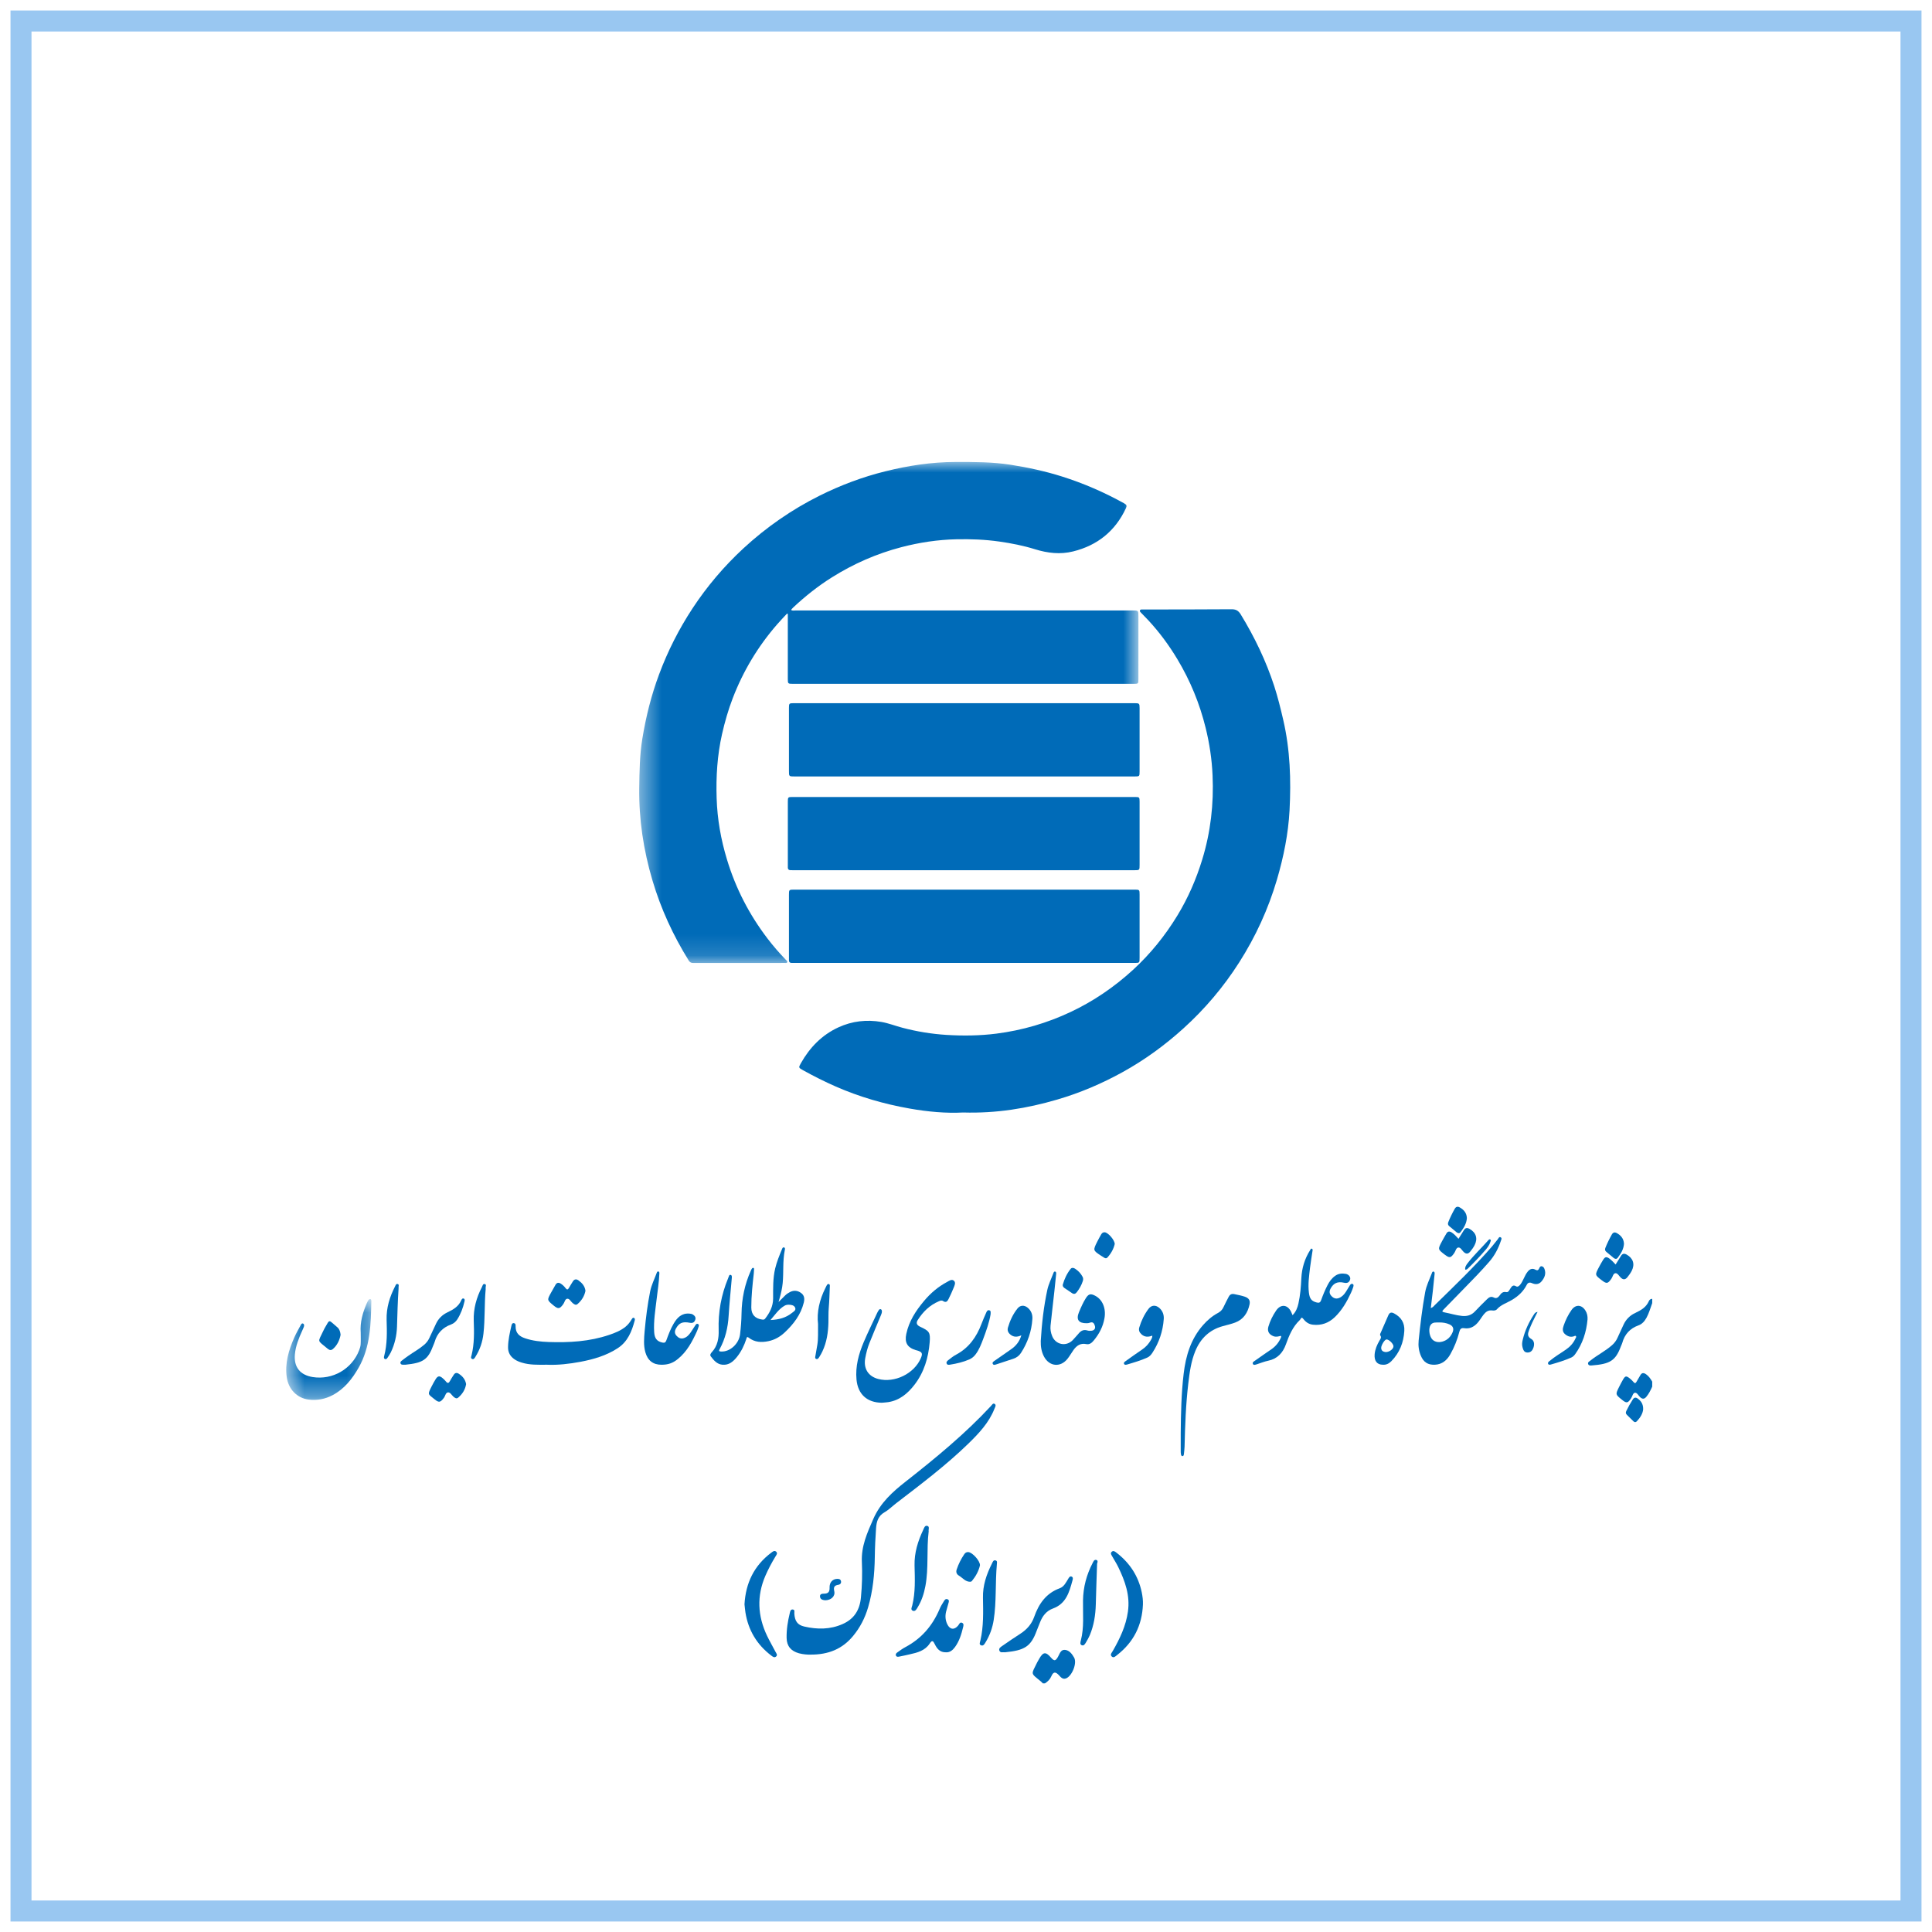 <svg width="92" height="92" viewBox="0 0 92 92" fill="none" xmlns="http://www.w3.org/2000/svg">
<path d="M91 1H1V91H91V1Z" stroke="#55A2E7" stroke-opacity="0.596"/>
<mask id="mask0_472:4700" style="mask-type:alpha" maskUnits="userSpaceOnUse" x="30" y="22" width="25" height="24">
<path d="M30.439 22H54.211V45.857H30.439V22Z" fill="white"/>
</mask>
<g mask="url(#mask0_472:4700)">
<path fill-rule="evenodd" clip-rule="evenodd" d="M37.681 29.053C37.745 29.088 37.815 29.07 37.882 29.07C43.231 29.07 48.579 29.07 53.928 29.07C54.211 29.07 54.211 29.07 54.211 29.357C54.211 30.355 54.211 31.353 54.21 32.352C54.21 32.555 54.204 32.563 54.002 32.563H37.732C37.527 32.563 37.515 32.549 37.515 32.34V29.404V29.233C37.502 29.228 37.489 29.224 37.477 29.22C37.316 29.393 37.153 29.562 36.999 29.74C36.091 30.785 35.389 31.955 34.893 33.246C34.679 33.802 34.516 34.373 34.383 34.956C34.155 35.966 34.092 36.987 34.126 38.017C34.157 39.008 34.329 39.977 34.617 40.926C35.031 42.301 35.679 43.554 36.549 44.694C36.821 45.05 37.114 45.386 37.424 45.709C37.453 45.74 37.505 45.767 37.487 45.817C37.468 45.871 37.41 45.854 37.368 45.854C35.914 45.855 34.458 45.854 33.003 45.856C32.908 45.856 32.846 45.82 32.797 45.74C32.054 44.545 31.471 43.279 31.07 41.927C30.643 40.485 30.42 39.019 30.44 37.511C30.451 36.731 30.461 35.952 30.587 35.181C30.759 34.132 31.013 33.104 31.388 32.105C31.801 30.998 32.331 29.953 32.98 28.966C33.671 27.916 34.48 26.964 35.402 26.111C36.492 25.105 37.698 24.268 39.027 23.604C40.031 23.104 41.074 22.712 42.16 22.443C43.255 22.172 44.366 22 45.499 21.999C46.378 21.998 47.257 21.995 48.128 22.132C48.953 22.261 49.765 22.436 50.562 22.688C51.597 23.014 52.587 23.444 53.536 23.972C53.647 24.034 53.67 24.084 53.615 24.202C53.106 25.29 52.259 25.972 51.102 26.258C50.493 26.41 49.888 26.342 49.284 26.154C48.732 25.982 48.162 25.87 47.586 25.788C46.905 25.691 46.222 25.665 45.537 25.68C44.65 25.7 43.78 25.832 42.922 26.056C41.746 26.363 40.647 26.846 39.618 27.491C38.951 27.909 38.339 28.397 37.765 28.934C37.735 28.962 37.709 28.992 37.684 29.022C37.679 29.028 37.682 29.039 37.681 29.053Z" fill="#006BB8"/>
</g>
<path fill-rule="evenodd" clip-rule="evenodd" d="M45.863 52.976C45.051 53.021 44.176 52.94 43.31 52.787C42.101 52.573 40.926 52.234 39.797 51.739C39.266 51.506 38.747 51.244 38.239 50.963C38.023 50.843 38.02 50.836 38.139 50.626C38.564 49.877 39.137 49.283 39.93 48.919C40.582 48.62 41.267 48.545 41.967 48.663C42.307 48.721 42.634 48.851 42.97 48.94C43.657 49.121 44.355 49.236 45.066 49.281C45.86 49.33 46.653 49.321 47.444 49.221C48.678 49.063 49.86 48.719 50.985 48.188C52.074 47.675 53.057 47.002 53.947 46.189C54.781 45.424 55.483 44.554 56.069 43.591C56.576 42.757 56.963 41.867 57.249 40.931C57.65 39.622 57.803 38.283 57.741 36.92C57.708 36.156 57.595 35.402 57.411 34.657C57.126 33.5 56.679 32.413 56.068 31.395C55.67 30.73 55.209 30.106 54.681 29.536C54.563 29.409 54.441 29.285 54.319 29.161C54.294 29.136 54.269 29.109 54.282 29.071C54.298 29.023 54.34 29.023 54.38 29.023C55.8 29.021 57.219 29.023 58.639 29.012C58.849 29.01 58.972 29.076 59.082 29.257C59.742 30.337 60.287 31.471 60.679 32.675C60.848 33.197 60.98 33.732 61.104 34.269C61.437 35.696 61.482 37.142 61.407 38.591C61.347 39.706 61.125 40.801 60.81 41.877C60.397 43.283 59.793 44.6 59.007 45.832C58.264 46.997 57.378 48.045 56.352 48.973C55.468 49.773 54.512 50.47 53.469 51.047C52.477 51.597 51.441 52.039 50.349 52.359C48.906 52.782 47.441 53.023 45.863 52.976Z" fill="#006BB8"/>
<path fill-rule="evenodd" clip-rule="evenodd" d="M45.892 41.439H37.802C37.747 41.439 37.693 41.439 37.638 41.437C37.562 41.434 37.517 41.397 37.516 41.317C37.516 41.282 37.516 41.247 37.516 41.213V38.174C37.516 37.964 37.526 37.952 37.732 37.952H54.046C54.255 37.952 54.266 37.963 54.266 38.17V41.18C54.266 41.439 54.266 41.439 54.012 41.439H45.892Z" fill="#006BB8"/>
<path fill-rule="evenodd" clip-rule="evenodd" d="M45.923 45.854H37.85C37.795 45.854 37.741 45.853 37.686 45.852C37.606 45.851 37.57 45.809 37.57 45.731C37.57 45.626 37.569 45.522 37.569 45.417V42.617C37.569 42.364 37.57 42.363 37.829 42.363H54.02C54.261 42.363 54.266 42.368 54.266 42.602V45.611C54.266 45.849 54.262 45.854 54.026 45.854H45.923Z" fill="#006BB8"/>
<path fill-rule="evenodd" clip-rule="evenodd" d="M45.91 36.974H37.834C37.569 36.974 37.569 36.974 37.569 36.702V33.707C37.569 33.499 37.581 33.485 37.787 33.485C43.204 33.485 48.623 33.485 54.041 33.485C54.251 33.485 54.266 33.502 54.266 33.718V36.743C54.266 36.968 54.26 36.974 54.03 36.974H45.91Z" fill="#006BB8"/>
<path fill-rule="evenodd" clip-rule="evenodd" d="M68.526 62.974C68.383 62.981 68.227 62.946 68.124 63.094C68.025 63.24 68.049 63.568 68.172 63.741C68.28 63.892 68.478 63.946 68.691 63.884C68.927 63.816 69.079 63.659 69.172 63.439C69.243 63.27 69.192 63.143 69.023 63.066C68.866 62.995 68.699 62.971 68.526 62.974ZM68.133 62.289C68.237 62.256 68.274 62.196 68.321 62.15C69.256 61.234 70.204 60.333 71.06 59.341C71.151 59.234 71.234 59.118 71.325 59.009C71.36 58.965 71.385 58.876 71.463 58.921C71.533 58.961 71.487 59.036 71.469 59.091C71.348 59.455 71.171 59.789 70.92 60.079C70.541 60.516 70.138 60.93 69.733 61.342C69.403 61.677 69.08 62.017 68.749 62.351C68.66 62.441 68.657 62.471 68.794 62.496C69.072 62.548 69.342 62.637 69.624 62.664C69.863 62.687 70.068 62.629 70.238 62.446C70.419 62.251 70.61 62.066 70.799 61.879C70.896 61.784 70.991 61.71 71.143 61.791C71.248 61.846 71.34 61.788 71.406 61.696C71.484 61.586 71.56 61.496 71.724 61.529C71.829 61.551 71.868 61.437 71.918 61.365C71.986 61.264 72.043 61.159 72.197 61.254C72.269 61.297 72.337 61.238 72.387 61.179C72.468 61.082 72.517 60.966 72.572 60.855C72.623 60.747 72.676 60.641 72.752 60.548C72.85 60.43 72.972 60.38 73.112 60.461C73.209 60.515 73.254 60.487 73.295 60.399C73.318 60.349 73.343 60.287 73.414 60.298C73.482 60.308 73.521 60.361 73.544 60.42C73.634 60.65 73.552 60.843 73.408 61.017C73.279 61.169 73.118 61.177 72.946 61.1C72.841 61.053 72.756 61.076 72.703 61.181C72.542 61.497 72.304 61.719 71.992 61.905C71.755 62.045 71.473 62.129 71.281 62.347C71.225 62.41 71.137 62.413 71.058 62.403C70.876 62.378 70.757 62.464 70.651 62.596C70.545 62.73 70.465 62.88 70.349 63.006C70.179 63.191 69.976 63.287 69.727 63.248C69.578 63.224 69.525 63.289 69.493 63.417C69.396 63.792 69.256 64.151 69.064 64.488C68.904 64.772 68.673 64.972 68.327 64.987C67.99 65 67.785 64.865 67.656 64.551C67.561 64.321 67.53 64.079 67.555 63.834C67.635 63.064 67.725 62.294 67.865 61.532C67.922 61.219 68.067 60.933 68.18 60.637C68.194 60.596 68.208 60.538 68.267 60.553C68.322 60.566 68.318 60.624 68.314 60.667C68.288 60.943 68.26 61.219 68.228 61.494C68.2 61.752 68.167 62.008 68.133 62.289Z" fill="#006BB8"/>
<path fill-rule="evenodd" clip-rule="evenodd" d="M36.689 62.859C37.093 62.84 37.424 62.751 37.706 62.524C37.784 62.461 37.915 62.4 37.866 62.275C37.818 62.156 37.688 62.132 37.563 62.129C37.487 62.127 37.417 62.143 37.351 62.182C37.083 62.342 36.915 62.596 36.689 62.859ZM37.074 62.001C37.195 61.88 37.291 61.784 37.387 61.689C37.456 61.621 37.535 61.568 37.622 61.524C37.808 61.432 37.983 61.451 38.149 61.572C38.314 61.691 38.317 61.863 38.275 62.032C38.132 62.608 37.786 63.058 37.362 63.454C37.144 63.658 36.888 63.804 36.591 63.865C36.259 63.934 35.937 63.921 35.654 63.7C35.557 63.625 35.555 63.711 35.538 63.764C35.437 64.073 35.297 64.362 35.092 64.617C34.916 64.836 34.713 65.013 34.405 64.987C34.142 64.964 33.989 64.777 33.845 64.586C33.794 64.516 33.849 64.44 33.898 64.387C34.173 64.09 34.234 63.72 34.222 63.343C34.194 62.485 34.343 61.664 34.671 60.873C34.676 60.858 34.68 60.842 34.688 60.826C34.713 60.779 34.718 60.694 34.787 60.708C34.861 60.723 34.852 60.806 34.847 60.866C34.797 61.462 34.733 62.059 34.697 62.657C34.664 63.22 34.539 63.753 34.267 64.248C34.206 64.358 34.276 64.355 34.353 64.358C34.763 64.375 35.191 63.988 35.242 63.531C35.28 63.205 35.307 62.877 35.311 62.549C35.321 61.838 35.463 61.157 35.754 60.508C35.77 60.471 35.786 60.435 35.809 60.403C35.82 60.387 35.846 60.371 35.865 60.373C35.9 60.374 35.909 60.406 35.908 60.435C35.906 60.503 35.902 60.571 35.895 60.638C35.834 61.178 35.775 61.717 35.776 62.261C35.777 62.603 35.961 62.795 36.3 62.837C36.354 62.842 36.395 62.843 36.434 62.794C36.654 62.512 36.813 62.21 36.815 61.837C36.816 61.357 36.801 60.873 36.914 60.401C36.988 60.093 37.107 59.798 37.229 59.505C37.249 59.457 37.267 59.379 37.341 59.404C37.399 59.424 37.378 59.495 37.369 59.54C37.266 60.056 37.32 60.579 37.271 61.097C37.248 61.346 37.19 61.588 37.123 61.828C37.11 61.875 37.097 61.921 37.074 62.001Z" fill="#006BB8"/>
<path fill-rule="evenodd" clip-rule="evenodd" d="M41.989 66.797C41.284 66.79 40.851 66.388 40.786 65.695C40.728 65.066 40.888 64.481 41.128 63.914C41.329 63.44 41.558 62.977 41.775 62.51C41.796 62.465 41.823 62.421 41.852 62.379C41.872 62.35 41.904 62.331 41.941 62.344C41.975 62.356 41.989 62.388 41.994 62.425C42.004 62.495 41.978 62.559 41.952 62.622C41.768 63.066 41.579 63.509 41.401 63.956C41.308 64.187 41.247 64.429 41.202 64.675C41.111 65.168 41.343 65.542 41.824 65.666C42.6 65.867 43.528 65.416 43.846 64.682C43.947 64.45 43.915 64.38 43.677 64.309C43.655 64.303 43.633 64.299 43.611 64.292C43.207 64.171 43.068 63.935 43.157 63.518C43.286 62.913 43.611 62.415 44.003 61.949C44.312 61.579 44.672 61.273 45.096 61.047C45.197 60.994 45.32 60.894 45.425 60.988C45.525 61.078 45.455 61.215 45.412 61.322C45.34 61.506 45.254 61.686 45.167 61.863C45.116 61.969 45.043 62.045 44.913 61.957C44.842 61.907 44.768 61.939 44.702 61.968C44.269 62.151 43.951 62.467 43.703 62.856C43.61 63.003 43.656 63.103 43.821 63.18C44.252 63.38 44.308 63.445 44.271 63.916C44.21 64.65 44.006 65.344 43.55 65.936C43.23 66.353 42.84 66.685 42.292 66.769C42.193 66.784 42.09 66.788 41.989 66.797Z" fill="#006BB8"/>
<path fill-rule="evenodd" clip-rule="evenodd" d="M26.043 64.987C25.611 64.991 25.225 65.002 24.849 64.887C24.724 64.849 24.604 64.802 24.496 64.726C24.296 64.587 24.189 64.401 24.193 64.152C24.197 63.81 24.273 63.478 24.349 63.148C24.365 63.086 24.376 62.998 24.467 63.007C24.557 63.017 24.554 63.103 24.553 63.169C24.55 63.48 24.73 63.636 25.003 63.728C25.368 63.851 25.746 63.891 26.124 63.905C27.1 63.938 28.071 63.885 29.009 63.566C29.282 63.474 29.552 63.367 29.78 63.184C29.907 63.084 30.001 62.956 30.083 62.819C30.105 62.783 30.134 62.733 30.189 62.757C30.241 62.78 30.235 62.836 30.225 62.878C30.086 63.401 29.893 63.89 29.41 64.203C28.872 64.552 28.27 64.728 27.65 64.846C27.103 64.949 26.553 65.011 26.043 64.987Z" fill="#006BB8"/>
<path fill-rule="evenodd" clip-rule="evenodd" d="M60.99 63.611C60.878 63.642 60.761 63.675 60.636 63.627C60.425 63.544 60.337 63.388 60.4 63.172C60.48 62.898 60.607 62.644 60.767 62.409C60.987 62.084 61.317 62.116 61.485 62.474C61.506 62.52 61.524 62.566 61.55 62.628C61.712 62.466 61.785 62.273 61.83 62.071C61.918 61.678 61.949 61.276 61.968 60.876C61.992 60.389 62.126 59.942 62.386 59.532C62.406 59.501 62.417 59.445 62.466 59.461C62.523 59.478 62.505 59.538 62.499 59.578C62.463 59.841 62.413 60.102 62.383 60.366C62.337 60.763 62.278 61.16 62.33 61.565C62.366 61.85 62.458 61.961 62.703 62.024C62.815 62.054 62.872 62.021 62.909 61.917C62.997 61.672 63.095 61.431 63.215 61.199C63.304 61.026 63.415 60.871 63.577 60.756C63.73 60.646 63.902 60.628 64.08 60.659C64.229 60.684 64.328 60.818 64.29 60.935C64.243 61.079 64.145 61.115 63.996 61.081C63.69 61.012 63.5 61.104 63.361 61.361C63.294 61.485 63.299 61.602 63.394 61.706C63.492 61.816 63.611 61.868 63.759 61.811C63.909 61.753 64.01 61.64 64.093 61.51C64.155 61.414 64.209 61.316 64.27 61.219C64.301 61.171 64.34 61.117 64.404 61.14C64.477 61.167 64.454 61.237 64.439 61.288C64.409 61.38 64.376 61.471 64.335 61.557C64.137 61.986 63.905 62.392 63.559 62.724C63.266 63.003 62.923 63.125 62.521 63.081C62.327 63.06 62.181 62.959 62.067 62.81C62.007 62.733 61.968 62.728 61.926 62.818C61.918 62.834 61.908 62.848 61.895 62.859C61.558 63.179 61.386 63.591 61.233 64.019C61.09 64.419 60.83 64.707 60.388 64.797C60.206 64.834 60.032 64.908 59.853 64.964C59.789 64.984 59.701 65.021 59.665 64.956C59.618 64.873 59.715 64.827 59.77 64.788C60.027 64.603 60.29 64.425 60.551 64.245C60.751 64.106 60.897 63.923 60.995 63.699C61.007 63.674 61.021 63.648 60.99 63.611Z" fill="#006BB8"/>
<mask id="mask1_472:4700" style="mask-type:alpha" maskUnits="userSpaceOnUse" x="13" y="61" width="5" height="6">
<path d="M13.63 61.86H17.683V66.662H13.63V61.86Z" fill="white"/>
</mask>
<g mask="url(#mask1_472:4700)">
<path fill-rule="evenodd" clip-rule="evenodd" d="M17.177 63.458C17.139 62.968 17.272 62.514 17.459 62.072C17.484 62.01 17.519 61.95 17.557 61.895C17.571 61.876 17.604 61.859 17.629 61.86C17.669 61.862 17.677 61.901 17.681 61.936C17.682 61.942 17.683 61.947 17.683 61.952C17.661 63.047 17.64 64.142 17.075 65.133C16.769 65.667 16.399 66.139 15.842 66.434C15.481 66.627 15.094 66.696 14.691 66.646C14.145 66.578 13.734 66.15 13.655 65.584C13.561 64.914 13.748 64.295 14.012 63.693C14.101 63.491 14.212 63.299 14.317 63.105C14.339 63.062 14.37 63 14.43 63.027C14.49 63.054 14.487 63.122 14.47 63.178C14.448 63.241 14.418 63.303 14.391 63.365C14.227 63.727 14.078 64.092 14.041 64.495C13.987 65.095 14.285 65.478 14.889 65.574C15.834 65.726 16.763 65.19 17.103 64.296C17.137 64.207 17.168 64.112 17.174 64.017C17.186 63.831 17.177 63.645 17.177 63.458Z" fill="#006BB8"/>
</g>
<path fill-rule="evenodd" clip-rule="evenodd" d="M49.56 63.856C49.609 63.036 49.7 62.221 49.873 61.419C49.932 61.151 50.059 60.898 50.157 60.638C50.172 60.598 50.186 60.54 50.244 60.551C50.299 60.563 50.297 60.622 50.293 60.665C50.266 60.941 50.238 61.216 50.208 61.492C50.147 62.037 50.083 62.581 50.026 63.127C50.008 63.297 50.039 63.467 50.104 63.626C50.272 64.036 50.766 64.136 51.079 63.819C51.19 63.707 51.288 63.581 51.395 63.465C51.499 63.352 51.624 63.307 51.778 63.355C51.837 63.374 51.903 63.375 51.964 63.37C52.104 63.358 52.176 63.267 52.138 63.139C52.105 63.024 52.05 62.925 51.895 62.987C51.85 63.005 51.796 63.01 51.746 63.011C51.362 63.016 51.234 62.838 51.379 62.486C51.475 62.256 51.574 62.026 51.708 61.815C51.837 61.614 51.934 61.589 52.147 61.7C52.501 61.882 52.675 62.302 52.595 62.766C52.526 63.175 52.34 63.526 52.078 63.839C51.989 63.946 51.883 64.037 51.728 64.005C51.456 63.947 51.27 64.075 51.122 64.282C51.023 64.42 50.939 64.571 50.835 64.703C50.498 65.129 49.967 65.076 49.713 64.597C49.591 64.365 49.553 64.116 49.56 63.856Z" fill="#006BB8"/>
<path fill-rule="evenodd" clip-rule="evenodd" d="M31.5 64.988C31.096 64.988 30.841 64.786 30.729 64.385C30.639 64.055 30.669 63.721 30.697 63.391C30.753 62.754 30.835 62.12 30.96 61.493C31.022 61.186 31.165 60.907 31.272 60.614C31.285 60.577 31.307 60.531 31.355 60.547C31.408 60.565 31.399 60.618 31.397 60.664C31.38 61.065 31.315 61.462 31.269 61.861C31.208 62.383 31.118 62.903 31.151 63.432C31.169 63.736 31.283 63.873 31.541 63.932C31.647 63.957 31.697 63.921 31.731 63.825C31.83 63.553 31.93 63.282 32.078 63.032C32.245 62.746 32.458 62.52 32.833 62.553C32.889 62.557 32.945 62.567 32.995 62.597C33.088 62.656 33.149 62.738 33.106 62.852C33.065 62.967 32.988 63.015 32.854 62.99C32.498 62.922 32.337 62.994 32.187 63.265C32.119 63.389 32.119 63.503 32.216 63.609C32.31 63.712 32.421 63.766 32.563 63.721C32.715 63.673 32.81 63.563 32.895 63.441C32.975 63.325 33.047 63.202 33.127 63.086C33.153 63.048 33.194 63.019 33.243 63.05C33.284 63.074 33.285 63.116 33.273 63.155C33.248 63.231 33.226 63.307 33.194 63.379C32.969 63.877 32.717 64.358 32.282 64.712C32.04 64.912 31.811 64.988 31.5 64.988Z" fill="#006BB8"/>
<path fill-rule="evenodd" clip-rule="evenodd" d="M56.225 68.245C56.234 67.3 56.253 66.355 56.365 65.415C56.465 64.564 56.705 63.763 57.286 63.102C57.49 62.87 57.721 62.67 57.994 62.524C58.12 62.457 58.208 62.366 58.266 62.236C58.341 62.071 58.427 61.911 58.511 61.75C58.566 61.644 58.647 61.598 58.776 61.625C58.942 61.66 59.11 61.691 59.271 61.745C59.466 61.812 59.544 61.921 59.502 62.118C59.416 62.516 59.212 62.832 58.814 62.98C58.623 63.051 58.423 63.096 58.227 63.149C57.591 63.326 57.164 63.739 56.919 64.338C56.717 64.828 56.648 65.353 56.586 65.876C56.467 66.878 56.432 67.884 56.408 68.891C56.405 69.009 56.388 69.127 56.376 69.245C56.371 69.285 56.36 69.333 56.316 69.338C56.258 69.345 56.242 69.292 56.235 69.247C56.226 69.198 56.225 69.145 56.225 69.096C56.224 68.812 56.225 68.529 56.225 68.245Z" fill="#006BB8"/>
<path fill-rule="evenodd" clip-rule="evenodd" d="M54.872 63.601C54.677 63.677 54.5 63.677 54.347 63.529C54.253 63.441 54.213 63.34 54.252 63.209C54.348 62.892 54.489 62.597 54.687 62.331C54.83 62.14 55.037 62.128 55.215 62.291C55.369 62.431 55.431 62.615 55.417 62.812C55.376 63.393 55.195 63.929 54.877 64.417C54.815 64.512 54.742 64.598 54.633 64.647C54.323 64.786 53.997 64.881 53.672 64.977C53.624 64.99 53.56 65.004 53.531 64.956C53.493 64.893 53.552 64.849 53.596 64.818C53.858 64.631 54.121 64.443 54.388 64.263C54.567 64.143 54.703 63.989 54.808 63.804C54.84 63.747 54.876 63.688 54.872 63.601Z" fill="#006BB8"/>
<path fill-rule="evenodd" clip-rule="evenodd" d="M48.636 63.587C48.426 63.681 48.259 63.674 48.11 63.547C48.005 63.459 47.958 63.35 47.998 63.215C48.094 62.887 48.236 62.579 48.451 62.31C48.578 62.15 48.768 62.137 48.93 62.266C49.103 62.405 49.175 62.597 49.161 62.807C49.124 63.394 48.936 63.934 48.616 64.428C48.529 64.562 48.408 64.65 48.259 64.701C47.998 64.79 47.734 64.876 47.471 64.961C47.404 64.982 47.311 65.026 47.274 64.946C47.236 64.865 47.332 64.821 47.388 64.78C47.636 64.604 47.889 64.432 48.139 64.257C48.369 64.099 48.541 63.899 48.636 63.587Z" fill="#006BB8"/>
<path fill-rule="evenodd" clip-rule="evenodd" d="M75.597 62.828C75.543 63.429 75.363 63.987 75.009 64.483C74.959 64.553 74.897 64.612 74.817 64.647C74.505 64.785 74.18 64.883 73.854 64.976C73.808 64.988 73.746 65.005 73.72 64.944C73.695 64.887 73.742 64.848 73.78 64.817C74.024 64.614 74.297 64.45 74.559 64.272C74.76 64.135 74.92 63.963 75.02 63.741C75.037 63.707 75.073 63.668 75.048 63.631C75.018 63.585 74.976 63.624 74.942 63.635C74.778 63.687 74.64 63.631 74.52 63.526C74.396 63.416 74.406 63.277 74.456 63.134C74.548 62.865 74.671 62.61 74.836 62.378C75.029 62.107 75.314 62.12 75.494 62.403C75.576 62.532 75.606 62.674 75.597 62.828Z" fill="#006BB8"/>
<path fill-rule="evenodd" clip-rule="evenodd" d="M65.99 64.385C66.176 64.38 66.362 64.231 66.355 64.103C66.348 63.982 66.136 63.777 66.023 63.783C65.936 63.786 65.763 64.066 65.771 64.194C65.779 64.341 65.886 64.373 65.99 64.385ZM65.851 64.987C65.57 64.986 65.432 64.802 65.459 64.487C65.481 64.249 65.572 64.039 65.69 63.837C65.733 63.763 65.8 63.694 65.73 63.593C65.696 63.547 65.739 63.484 65.762 63.432C65.876 63.168 65.995 62.904 66.108 62.639C66.169 62.498 66.252 62.471 66.389 62.545C66.722 62.723 66.894 62.995 66.872 63.373C66.84 63.928 66.648 64.42 66.251 64.822C66.138 64.935 66.004 64.999 65.851 64.987Z" fill="#006BB8"/>
<path fill-rule="evenodd" clip-rule="evenodd" d="M19.31 64.986C19.259 64.986 19.22 64.987 19.18 64.986C19.133 64.984 19.088 64.972 19.071 64.921C19.055 64.87 19.083 64.831 19.119 64.803C19.226 64.719 19.335 64.637 19.447 64.559C19.697 64.384 19.966 64.236 20.2 64.036C20.306 63.946 20.386 63.84 20.445 63.715C20.549 63.489 20.655 63.264 20.761 63.038C20.876 62.791 21.06 62.611 21.302 62.495C21.578 62.364 21.835 62.219 21.964 61.919C21.984 61.873 22.021 61.806 22.09 61.841C22.144 61.867 22.127 61.929 22.117 61.979C22.049 62.28 21.942 62.566 21.777 62.827C21.706 62.938 21.606 63.023 21.48 63.07C21.081 63.216 20.815 63.489 20.698 63.901C20.682 63.96 20.651 64.016 20.63 64.074C20.375 64.761 20.131 64.9 19.31 64.986Z" fill="#006BB8"/>
<path fill-rule="evenodd" clip-rule="evenodd" d="M69.452 58.991C69.543 58.846 69.629 58.714 69.71 58.58C69.781 58.461 69.871 58.457 69.982 58.52C70.293 58.697 70.38 58.979 70.218 59.296C70.16 59.407 70.088 59.508 70.008 59.603C69.901 59.73 69.801 59.716 69.693 59.611C69.613 59.533 69.547 59.392 69.441 59.406C69.335 59.419 69.314 59.578 69.251 59.668C69.082 59.908 69.028 59.919 68.794 59.742C68.465 59.489 68.464 59.489 68.661 59.117C68.73 58.987 68.804 58.861 68.879 58.734C68.941 58.629 69.026 58.624 69.123 58.685C69.247 58.763 69.345 58.873 69.452 58.991Z" fill="#006BB8"/>
<path fill-rule="evenodd" clip-rule="evenodd" d="M76.934 60.214C77.022 60.073 77.107 59.941 77.188 59.807C77.258 59.69 77.346 59.679 77.46 59.742C77.771 59.916 77.861 60.2 77.701 60.516C77.643 60.628 77.571 60.728 77.491 60.825C77.387 60.949 77.286 60.944 77.177 60.837C77.096 60.76 77.029 60.62 76.925 60.629C76.817 60.639 76.797 60.8 76.734 60.89C76.564 61.13 76.508 61.144 76.278 60.968C75.945 60.714 75.944 60.714 76.139 60.344C76.203 60.224 76.267 60.105 76.34 59.99C76.433 59.843 76.499 59.833 76.642 59.935C76.697 59.975 76.747 60.022 76.795 60.069C76.84 60.111 76.881 60.157 76.934 60.214Z" fill="#006BB8"/>
<path fill-rule="evenodd" clip-rule="evenodd" d="M27.879 61.469C27.828 61.721 27.698 61.929 27.504 62.096C27.416 62.173 27.338 62.105 27.264 62.046C27.177 61.976 27.119 61.83 27.008 61.845C26.906 61.858 26.888 62.01 26.826 62.096C26.654 62.337 26.583 62.349 26.355 62.161C26.046 61.907 26.046 61.906 26.243 61.551C26.311 61.428 26.381 61.304 26.452 61.182C26.517 61.069 26.607 61.062 26.71 61.13C26.796 61.186 26.87 61.256 26.931 61.339C26.992 61.421 27.04 61.425 27.092 61.33C27.149 61.225 27.215 61.127 27.277 61.024C27.348 60.907 27.444 60.896 27.549 60.972C27.719 61.094 27.852 61.246 27.879 61.469Z" fill="#006BB8"/>
<path fill-rule="evenodd" clip-rule="evenodd" d="M22.196 65.91C22.153 66.175 22.017 66.386 21.818 66.555C21.739 66.623 21.66 66.567 21.593 66.509C21.508 66.435 21.443 66.297 21.336 66.304C21.221 66.312 21.206 66.472 21.14 66.56C20.969 66.791 20.899 66.804 20.683 66.624C20.38 66.373 20.345 66.427 20.563 66.001C20.619 65.89 20.68 65.781 20.745 65.676C20.844 65.515 20.934 65.502 21.074 65.624C21.13 65.671 21.185 65.721 21.23 65.779C21.32 65.897 21.376 65.862 21.433 65.75C21.483 65.654 21.544 65.566 21.601 65.475C21.662 65.374 21.744 65.352 21.844 65.415C22.028 65.532 22.158 65.688 22.196 65.91Z" fill="#006BB8"/>
<path fill-rule="evenodd" clip-rule="evenodd" d="M23.127 61.394C23.062 62.092 23.101 62.8 23.022 63.504C22.979 63.896 22.856 64.265 22.644 64.601C22.607 64.659 22.566 64.75 22.479 64.711C22.398 64.674 22.442 64.59 22.457 64.528C22.589 63.988 22.579 63.438 22.559 62.89C22.541 62.319 22.687 61.794 22.946 61.293C22.978 61.232 22.992 61.124 23.082 61.145C23.184 61.169 23.115 61.271 23.126 61.337C23.13 61.353 23.127 61.37 23.127 61.394Z" fill="#006BB8"/>
<path fill-rule="evenodd" clip-rule="evenodd" d="M18.979 61.375C18.937 61.974 18.924 62.572 18.905 63.171C18.891 63.598 18.797 64.012 18.609 64.4C18.568 64.486 18.512 64.565 18.459 64.646C18.432 64.688 18.393 64.738 18.337 64.718C18.269 64.693 18.279 64.627 18.294 64.571C18.444 64.005 18.428 63.427 18.41 62.85C18.394 62.276 18.556 61.757 18.812 61.257C18.84 61.204 18.861 61.121 18.937 61.144C19.018 61.167 18.975 61.25 18.979 61.307C18.981 61.33 18.979 61.352 18.979 61.375Z" fill="#006BB8"/>
<path fill-rule="evenodd" clip-rule="evenodd" d="M38.955 63.051C38.888 62.492 39.021 61.893 39.31 61.324C39.325 61.293 39.339 61.261 39.355 61.232C39.379 61.187 39.408 61.131 39.465 61.145C39.53 61.159 39.517 61.226 39.515 61.274C39.501 61.613 39.493 61.953 39.464 62.291C39.445 62.517 39.454 62.743 39.449 62.97C39.437 63.449 39.369 63.916 39.161 64.355C39.118 64.447 39.067 64.535 39.013 64.621C38.98 64.672 38.937 64.74 38.867 64.712C38.792 64.683 38.822 64.608 38.832 64.547C38.861 64.381 38.891 64.214 38.919 64.046C38.971 63.743 38.947 63.436 38.955 63.051Z" fill="#006BB8"/>
<path fill-rule="evenodd" clip-rule="evenodd" d="M47.17 62.595C47.106 62.971 46.966 63.371 46.816 63.768C46.72 64.022 46.624 64.275 46.456 64.495C46.375 64.602 46.276 64.683 46.155 64.736C45.868 64.86 45.566 64.931 45.258 64.981C45.194 64.991 45.111 65.01 45.078 64.93C45.049 64.854 45.114 64.8 45.165 64.761C45.281 64.671 45.397 64.577 45.526 64.509C46.136 64.186 46.502 63.668 46.739 63.038C46.808 62.853 46.889 62.672 46.969 62.492C46.994 62.435 47.034 62.374 47.109 62.395C47.19 62.416 47.175 62.488 47.17 62.595Z" fill="#006BB8"/>
<path fill-rule="evenodd" clip-rule="evenodd" d="M16.219 63.561C16.169 63.823 16.06 64.06 15.849 64.242C15.78 64.302 15.707 64.305 15.634 64.247C15.625 64.24 15.615 64.235 15.605 64.227C15.084 63.789 15.13 63.948 15.401 63.362C15.459 63.234 15.539 63.116 15.607 62.992C15.653 62.908 15.708 62.893 15.782 62.96C15.879 63.047 15.982 63.127 16.078 63.216C16.173 63.306 16.204 63.426 16.219 63.561Z" fill="#006BB8"/>
<path fill-rule="evenodd" clip-rule="evenodd" d="M50.607 61.179C50.685 60.906 50.802 60.65 50.98 60.425C51.037 60.352 51.125 60.368 51.196 60.415C51.345 60.513 51.467 60.637 51.55 60.797C51.584 60.861 51.585 60.925 51.565 60.995C51.504 61.192 51.403 61.368 51.278 61.531C51.214 61.617 51.138 61.639 51.045 61.575C50.928 61.495 50.81 61.418 50.693 61.337C50.639 61.3 50.599 61.254 50.607 61.179Z" fill="#006BB8"/>
<path fill-rule="evenodd" clip-rule="evenodd" d="M53.082 59.239C53.03 59.469 52.908 59.695 52.726 59.889C52.686 59.931 52.633 59.922 52.585 59.893C52.527 59.858 52.469 59.822 52.413 59.784C52.049 59.543 52.046 59.537 52.244 59.137C52.304 59.015 52.371 58.898 52.438 58.78C52.476 58.712 52.533 58.669 52.62 58.682C52.778 58.708 53.08 59.049 53.082 59.239Z" fill="#006BB8"/>
<path fill-rule="evenodd" clip-rule="evenodd" d="M77.332 59.228C77.318 59.484 77.186 59.694 77.034 59.894C76.979 59.969 76.907 59.955 76.841 59.902C76.722 59.805 76.605 59.707 76.488 59.609C76.429 59.559 76.417 59.498 76.445 59.426C76.533 59.204 76.638 58.99 76.755 58.783C76.81 58.688 76.886 58.663 76.984 58.715C77.186 58.825 77.32 58.98 77.332 59.228Z" fill="#006BB8"/>
<path fill-rule="evenodd" clip-rule="evenodd" d="M69.851 58.002C69.838 58.257 69.706 58.467 69.556 58.668C69.501 58.742 69.429 58.733 69.362 58.68C69.244 58.583 69.127 58.484 69.009 58.387C68.951 58.338 68.936 58.276 68.964 58.204C69.05 57.981 69.156 57.77 69.273 57.562C69.333 57.456 69.415 57.44 69.516 57.498C69.709 57.608 69.84 57.76 69.851 58.002Z" fill="#006BB8"/>
<path fill-rule="evenodd" clip-rule="evenodd" d="M78.246 67.107C78.23 67.308 78.109 67.507 77.943 67.682C77.889 67.738 77.834 67.731 77.781 67.679C77.676 67.576 77.572 67.472 77.468 67.37C77.409 67.313 77.412 67.252 77.445 67.185C77.537 66.996 77.639 66.815 77.752 66.64C77.815 66.542 77.893 66.531 77.981 66.594C78.138 66.708 78.251 66.85 78.246 67.107Z" fill="#006BB8"/>
<path fill-rule="evenodd" clip-rule="evenodd" d="M73.218 62.472C73.126 62.656 73.04 62.818 72.962 62.985C72.906 63.103 72.859 63.224 72.811 63.345C72.749 63.507 72.72 63.648 72.917 63.76C73.06 63.842 73.073 64.006 73.027 64.156C72.986 64.291 72.906 64.405 72.743 64.406C72.575 64.407 72.534 64.28 72.499 64.149C72.465 64.023 72.485 63.9 72.516 63.779C72.62 63.351 72.804 62.958 73.046 62.591C73.079 62.542 73.113 62.484 73.218 62.472Z" fill="#006BB8"/>
<path fill-rule="evenodd" clip-rule="evenodd" d="M69.773 60.461C69.752 60.337 69.818 60.243 69.884 60.156C70.18 59.769 70.538 59.438 70.858 59.074C70.886 59.042 70.921 58.991 70.969 59.027C71.016 59.06 70.977 59.111 70.965 59.15C70.915 59.311 70.811 59.438 70.703 59.561C70.457 59.842 70.201 60.113 69.934 60.372C69.892 60.413 69.853 60.467 69.773 60.461Z" fill="#006BB8"/>
<path fill-rule="evenodd" clip-rule="evenodd" d="M78.677 62.053C78.592 62.286 78.526 62.528 78.406 62.748C78.315 62.911 78.201 63.05 78.02 63.114C77.616 63.259 77.363 63.54 77.25 63.952C77.234 64.006 77.207 64.057 77.186 64.11C76.929 64.801 76.666 64.952 75.802 65.021C75.737 65.025 75.655 65.035 75.626 64.954C75.598 64.873 75.673 64.837 75.725 64.796C76.056 64.528 76.442 64.34 76.762 64.057C76.876 63.957 76.962 63.844 77.023 63.707C77.117 63.494 77.215 63.284 77.314 63.074C77.432 62.823 77.619 62.638 77.868 62.522C78.14 62.395 78.391 62.251 78.518 61.957C78.544 61.895 78.599 61.848 78.677 61.849V62.053Z" fill="#006BB8"/>
<path fill-rule="evenodd" clip-rule="evenodd" d="M78.677 66.03C78.601 66.202 78.519 66.367 78.398 66.513C78.298 66.634 78.205 66.629 78.097 66.528C78.017 66.453 77.955 66.305 77.848 66.322C77.757 66.338 77.733 66.491 77.675 66.58C77.514 66.825 77.456 66.835 77.226 66.647C76.924 66.401 76.923 66.401 77.097 66.05C77.158 65.929 77.22 65.807 77.289 65.69C77.392 65.514 77.442 65.507 77.607 65.638C77.672 65.69 77.736 65.75 77.789 65.814C77.849 65.886 77.886 65.873 77.928 65.8C77.986 65.697 78.05 65.596 78.108 65.492C78.181 65.358 78.274 65.364 78.387 65.443C78.517 65.533 78.6 65.661 78.677 65.792V66.03Z" fill="#006BB8"/>
<path fill-rule="evenodd" clip-rule="evenodd" d="M49.656 80.159C49.624 80.127 49.597 80.092 49.562 80.065C49.063 79.653 49.098 79.759 49.389 79.162C49.418 79.108 49.448 79.053 49.48 78.999C49.672 78.663 49.792 78.636 50.051 78.938C50.218 79.132 50.279 79.069 50.38 78.896C50.46 78.757 50.508 78.544 50.715 78.565C50.921 78.586 51.049 78.759 51.147 78.93C51.302 79.195 51.046 79.829 50.752 79.928C50.604 79.978 50.513 79.868 50.436 79.783C50.278 79.611 50.167 79.578 50.061 79.828C50.001 79.968 49.893 80.076 49.762 80.159H49.656Z" fill="#006BB8"/>
<path fill-rule="evenodd" clip-rule="evenodd" d="M38.578 78.791C38.467 78.795 38.253 78.783 38.046 78.728C37.667 78.622 37.467 78.391 37.458 78.003C37.449 77.602 37.513 77.206 37.608 76.817C37.626 76.743 37.641 76.638 37.742 76.642C37.865 76.65 37.82 76.76 37.825 76.832C37.846 77.187 37.97 77.379 38.298 77.454C38.916 77.597 39.534 77.599 40.126 77.335C40.677 77.093 40.943 76.66 40.997 76.067C41.05 75.507 41.068 74.947 41.042 74.389C41.004 73.637 41.294 72.995 41.586 72.331C41.925 71.559 42.503 71.039 43.138 70.543C44.559 69.427 45.952 68.282 47.187 66.954C47.235 66.903 47.287 66.793 47.374 66.859C47.448 66.917 47.382 67.011 47.356 67.081C47.096 67.746 46.618 68.25 46.121 68.736C45.055 69.773 43.867 70.668 42.688 71.573C42.497 71.719 42.326 71.894 42.12 72.013C41.818 72.185 41.741 72.449 41.718 72.762C41.685 73.224 41.663 73.684 41.657 74.147C41.646 74.957 41.567 75.76 41.338 76.542C41.191 77.045 40.955 77.504 40.623 77.904C40.123 78.508 39.468 78.8 38.578 78.791Z" fill="#006BB8"/>
<path fill-rule="evenodd" clip-rule="evenodd" d="M35.452 76.396C35.509 75.383 35.908 74.554 36.721 73.942C36.792 73.89 36.873 73.813 36.957 73.887C37.049 73.965 36.966 74.052 36.924 74.124C36.744 74.421 36.581 74.726 36.443 75.046C36.031 76.004 36.079 76.949 36.521 77.883C36.646 78.148 36.796 78.4 36.93 78.66C36.966 78.728 37.038 78.805 36.962 78.877C36.877 78.958 36.795 78.889 36.726 78.836C36.043 78.316 35.633 77.632 35.497 76.785C35.476 76.655 35.467 76.521 35.452 76.396Z" fill="#006BB8"/>
<path fill-rule="evenodd" clip-rule="evenodd" d="M54.425 76.404C54.386 77.395 53.982 78.199 53.197 78.81C53.122 78.867 53.036 78.967 52.942 78.882C52.844 78.794 52.942 78.7 52.987 78.622C53.325 78.032 53.615 77.429 53.711 76.744C53.821 75.973 53.573 75.288 53.248 74.618C53.167 74.451 53.063 74.293 52.973 74.131C52.933 74.056 52.854 73.969 52.942 73.892C53.026 73.815 53.11 73.896 53.178 73.947C53.797 74.428 54.206 75.046 54.368 75.819C54.407 76.012 54.433 76.206 54.425 76.404Z" fill="#006BB8"/>
<path fill-rule="evenodd" clip-rule="evenodd" d="M45.051 78.681C44.752 78.69 44.615 78.502 44.511 78.29C44.436 78.139 44.389 78.084 44.274 78.26C44.051 78.603 43.687 78.697 43.319 78.778C43.152 78.814 42.99 78.855 42.824 78.885C42.766 78.896 42.691 78.909 42.662 78.831C42.636 78.759 42.692 78.712 42.742 78.678C42.865 78.591 42.987 78.499 43.121 78.43C43.883 78.024 44.409 77.409 44.743 76.618C44.794 76.496 44.865 76.382 44.935 76.268C44.974 76.201 45.024 76.114 45.12 76.155C45.221 76.195 45.179 76.289 45.158 76.364C45.125 76.492 45.083 76.62 45.051 76.749C45.001 76.955 45.018 77.158 45.11 77.347C45.236 77.606 45.446 77.625 45.627 77.406C45.679 77.343 45.709 77.219 45.825 77.282C45.907 77.328 45.878 77.425 45.858 77.502C45.779 77.833 45.678 78.153 45.475 78.433C45.365 78.583 45.23 78.691 45.051 78.681Z" fill="#006BB8"/>
<path fill-rule="evenodd" clip-rule="evenodd" d="M47.852 78.681C47.764 78.663 47.626 78.728 47.586 78.588C47.555 78.477 47.668 78.42 47.744 78.365C48.021 78.173 48.3 77.981 48.585 77.799C48.894 77.6 49.124 77.343 49.248 76.991C49.466 76.37 49.815 75.868 50.464 75.631C50.67 75.555 50.759 75.356 50.867 75.183C50.901 75.124 50.947 75.043 51.026 75.074C51.112 75.108 51.088 75.193 51.07 75.261C50.918 75.816 50.769 76.367 50.139 76.596C49.828 76.709 49.64 76.954 49.524 77.257C49.475 77.391 49.415 77.52 49.366 77.654C49.09 78.408 48.791 78.591 47.852 78.681Z" fill="#006BB8"/>
<path fill-rule="evenodd" clip-rule="evenodd" d="M52.242 74.461C52.221 75.109 52.197 75.757 52.181 76.404C52.167 76.906 52.091 77.394 51.897 77.861C51.844 77.982 51.779 78.1 51.71 78.214C51.665 78.286 51.612 78.388 51.507 78.342C51.417 78.301 51.449 78.196 51.467 78.125C51.632 77.495 51.561 76.852 51.572 76.214C51.582 75.578 51.74 74.984 52.032 74.425C52.069 74.355 52.101 74.261 52.2 74.282C52.292 74.303 52.268 74.392 52.242 74.461Z" fill="#006BB8"/>
<path fill-rule="evenodd" clip-rule="evenodd" d="M44.223 72.918C44.115 73.792 44.228 74.667 44.067 75.525C43.999 75.886 43.888 76.23 43.695 76.544C43.646 76.626 43.589 76.741 43.479 76.707C43.347 76.662 43.417 76.54 43.44 76.453C43.596 75.824 43.565 75.184 43.55 74.546C43.536 73.942 43.708 73.393 43.959 72.858C44.002 72.769 44.034 72.621 44.167 72.664C44.276 72.7 44.205 72.837 44.223 72.918Z" fill="#006BB8"/>
<path fill-rule="evenodd" clip-rule="evenodd" d="M47.471 74.474C47.387 75.39 47.456 76.272 47.319 77.141C47.26 77.522 47.131 77.881 46.929 78.209C46.884 78.282 46.832 78.385 46.73 78.353C46.606 78.315 46.665 78.206 46.684 78.126C46.841 77.452 46.82 76.77 46.808 76.087C46.794 75.501 46.975 74.972 47.233 74.459C47.271 74.384 47.301 74.27 47.415 74.307C47.51 74.337 47.466 74.442 47.471 74.474Z" fill="#006BB8"/>
<path fill-rule="evenodd" clip-rule="evenodd" d="M46.666 74.54C46.603 74.808 46.471 75.055 46.289 75.276C46.272 75.295 46.248 75.318 46.226 75.321C45.976 75.34 45.841 75.133 45.657 75.026C45.548 74.961 45.513 74.853 45.56 74.727C45.645 74.474 45.764 74.238 45.913 74.017C45.958 73.947 46.02 73.901 46.111 73.909C46.307 73.922 46.674 74.329 46.666 74.54Z" fill="#006BB8"/>
<path fill-rule="evenodd" clip-rule="evenodd" d="M39.291 76.204C39.192 76.192 39.063 76.174 39.048 76.031C39.034 75.891 39.162 75.89 39.255 75.888C39.453 75.884 39.51 75.786 39.504 75.599C39.495 75.355 39.645 75.194 39.855 75.185C39.939 75.182 40.022 75.191 40.046 75.289C40.069 75.384 40.014 75.451 39.927 75.465C39.736 75.494 39.681 75.572 39.727 75.772C39.782 76.012 39.576 76.203 39.291 76.204Z" fill="#006BB8"/>
</svg>

